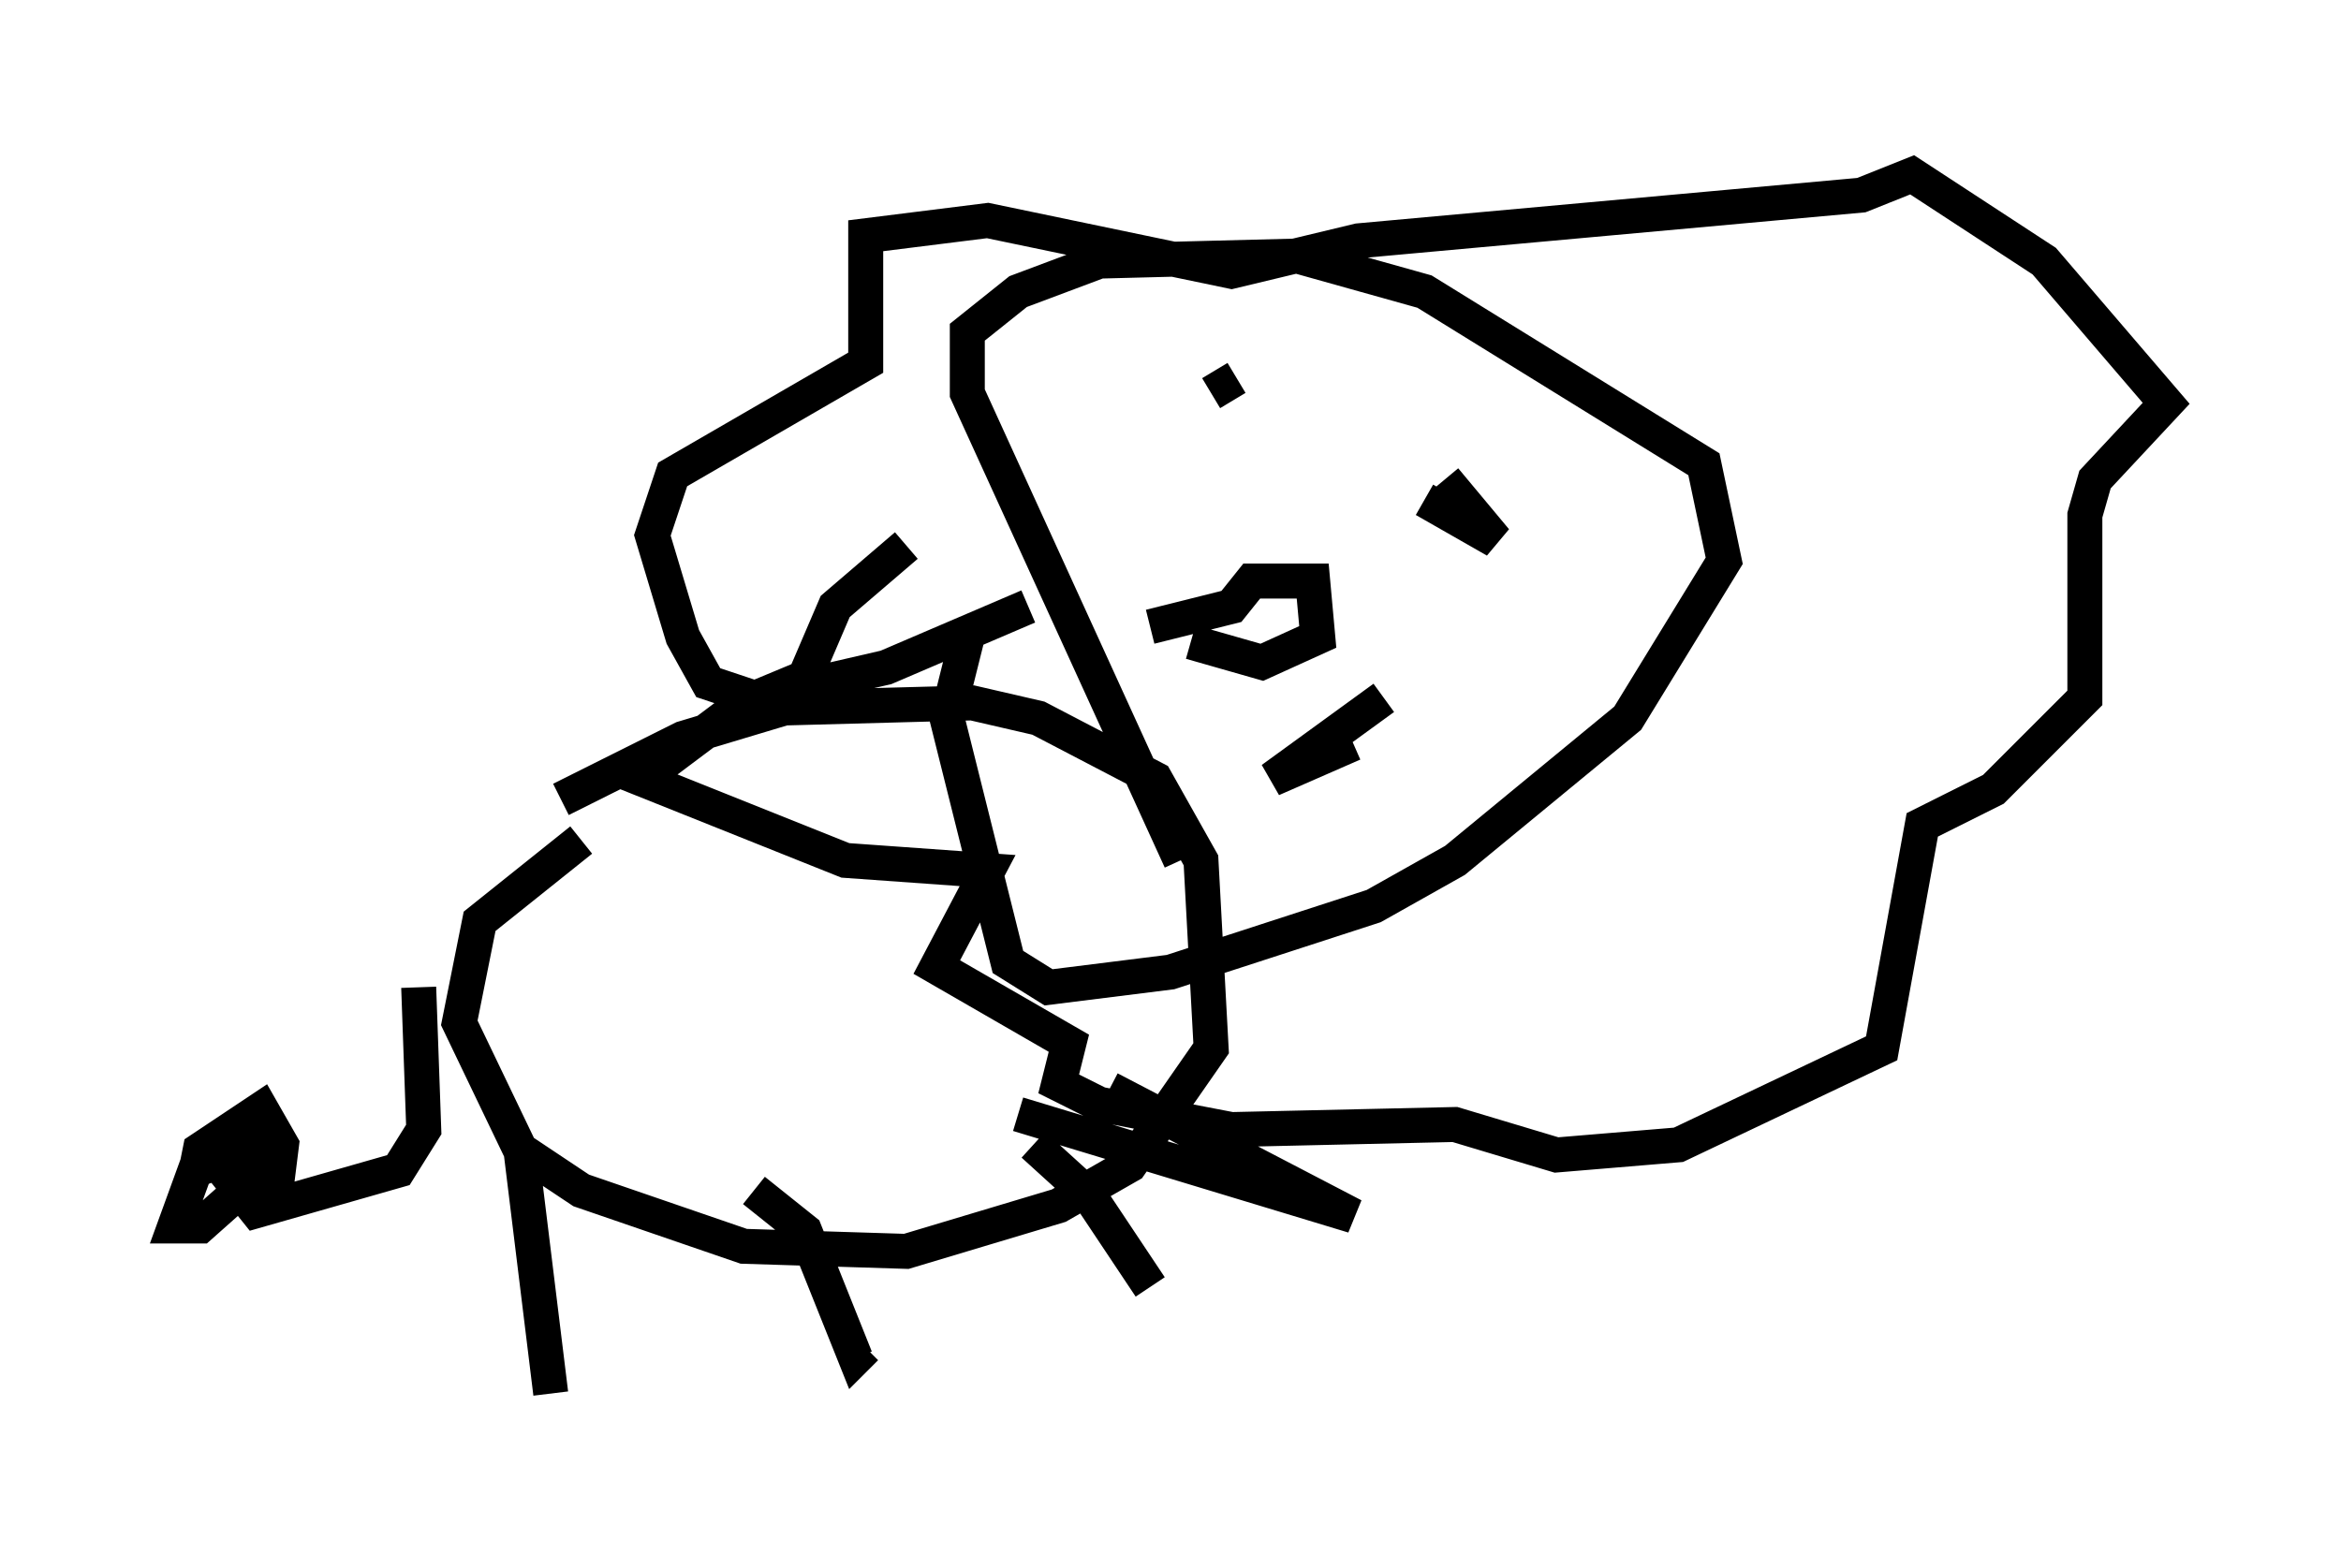 <?xml version="1.0" encoding="utf-8" ?>
<svg baseProfile="full" height="44.86" version="1.1" width="66.938" xmlns="http://www.w3.org/2000/svg" xmlns:ev="http://www.w3.org/2001/xml-events" xmlns:xlink="http://www.w3.org/1999/xlink"><defs /><rect fill="white" height="44.86" width="66.938" x="0" y="0" /><path d="M11.972, 27.223 m4.067, -4.358 l3.486, -1.743 2.905, -0.872 l5.374, -0.145 1.888, 0.436 l3.341, 1.743 1.307, 2.324 l0.291, 5.374 -2.324, 3.341 l-2.034, 1.162 -4.358, 1.307 l-4.648, -0.145 -4.648, -1.598 l-1.743, -1.162 -1.743, -3.631 l0.581, -2.905 2.905, -2.324 m-1.743, 8.715 l0.872, 7.117 m5.81, -5.81 l1.453, 1.162 1.453, 3.631 l0.291, -0.291 m4.793, -5.81 l1.598, 1.453 1.743, 2.615 m-1.162, -5.665 l6.972, 3.631 -9.587, -2.905 m-17.14, -3.631 l0.145, 4.067 -0.726, 1.162 l-4.067, 1.162 -0.581, -0.726 l0.581, -0.436 m-1.743, 0.145 l0.145, -0.726 1.743, -1.162 l0.581, 1.017 -0.145, 1.162 l-1.162, 0.145 0.581, -1.162 l-0.291, 1.017 -1.307, 1.162 l-0.726, 0.0 0.581, -1.598 l2.034, -0.726 m26.145, -8.134 l-6.101, -13.363 0.0, -1.743 l1.453, -1.162 2.324, -0.872 l5.665, -0.145 3.631, 1.017 l7.989, 4.939 0.581, 2.76 l-2.76, 4.503 -4.939, 4.067 l-2.324, 1.307 -5.81, 1.888 l-3.486, 0.436 -1.162, -0.726 l-1.743, -6.972 0.581, -2.324 m1.743, -0.872 l-4.067, 1.743 -3.777, 0.872 l-1.307, -0.436 -0.726, -1.307 l-0.872, -2.905 0.581, -1.743 l5.52, -3.196 0.0, -3.631 l3.486, -0.436 6.972, 1.453 l3.631, -0.872 14.38, -1.307 l1.453, -0.581 3.777, 2.469 l3.486, 4.067 -2.034, 2.179 l-0.291, 1.017 0.0, 5.229 l-2.615, 2.615 -2.034, 1.017 l-1.162, 6.391 -5.81, 2.76 l-3.486, 0.291 -2.905, -0.872 l-6.391, 0.145 -3.777, -0.726 l-1.162, -0.581 0.291, -1.162 l-3.777, -2.179 1.453, -2.76 l-4.067, -0.291 -5.81, -2.324 l2.905, -2.179 1.743, -0.726 l0.872, -2.034 2.034, -1.743 m8.715, -4.358 l0.726, -0.436 m5.955, 2.905 l1.453, 1.743 -2.034, -1.162 m-7.844, 3.631 l2.324, -0.581 0.581, -0.726 l1.743, 0.0 0.145, 1.598 l-1.598, 0.726 -2.034, -0.581 m5.52, 1.598 l-3.196, 2.324 2.324, -1.017 " fill="none" stroke="black" stroke-width="1" /></svg>